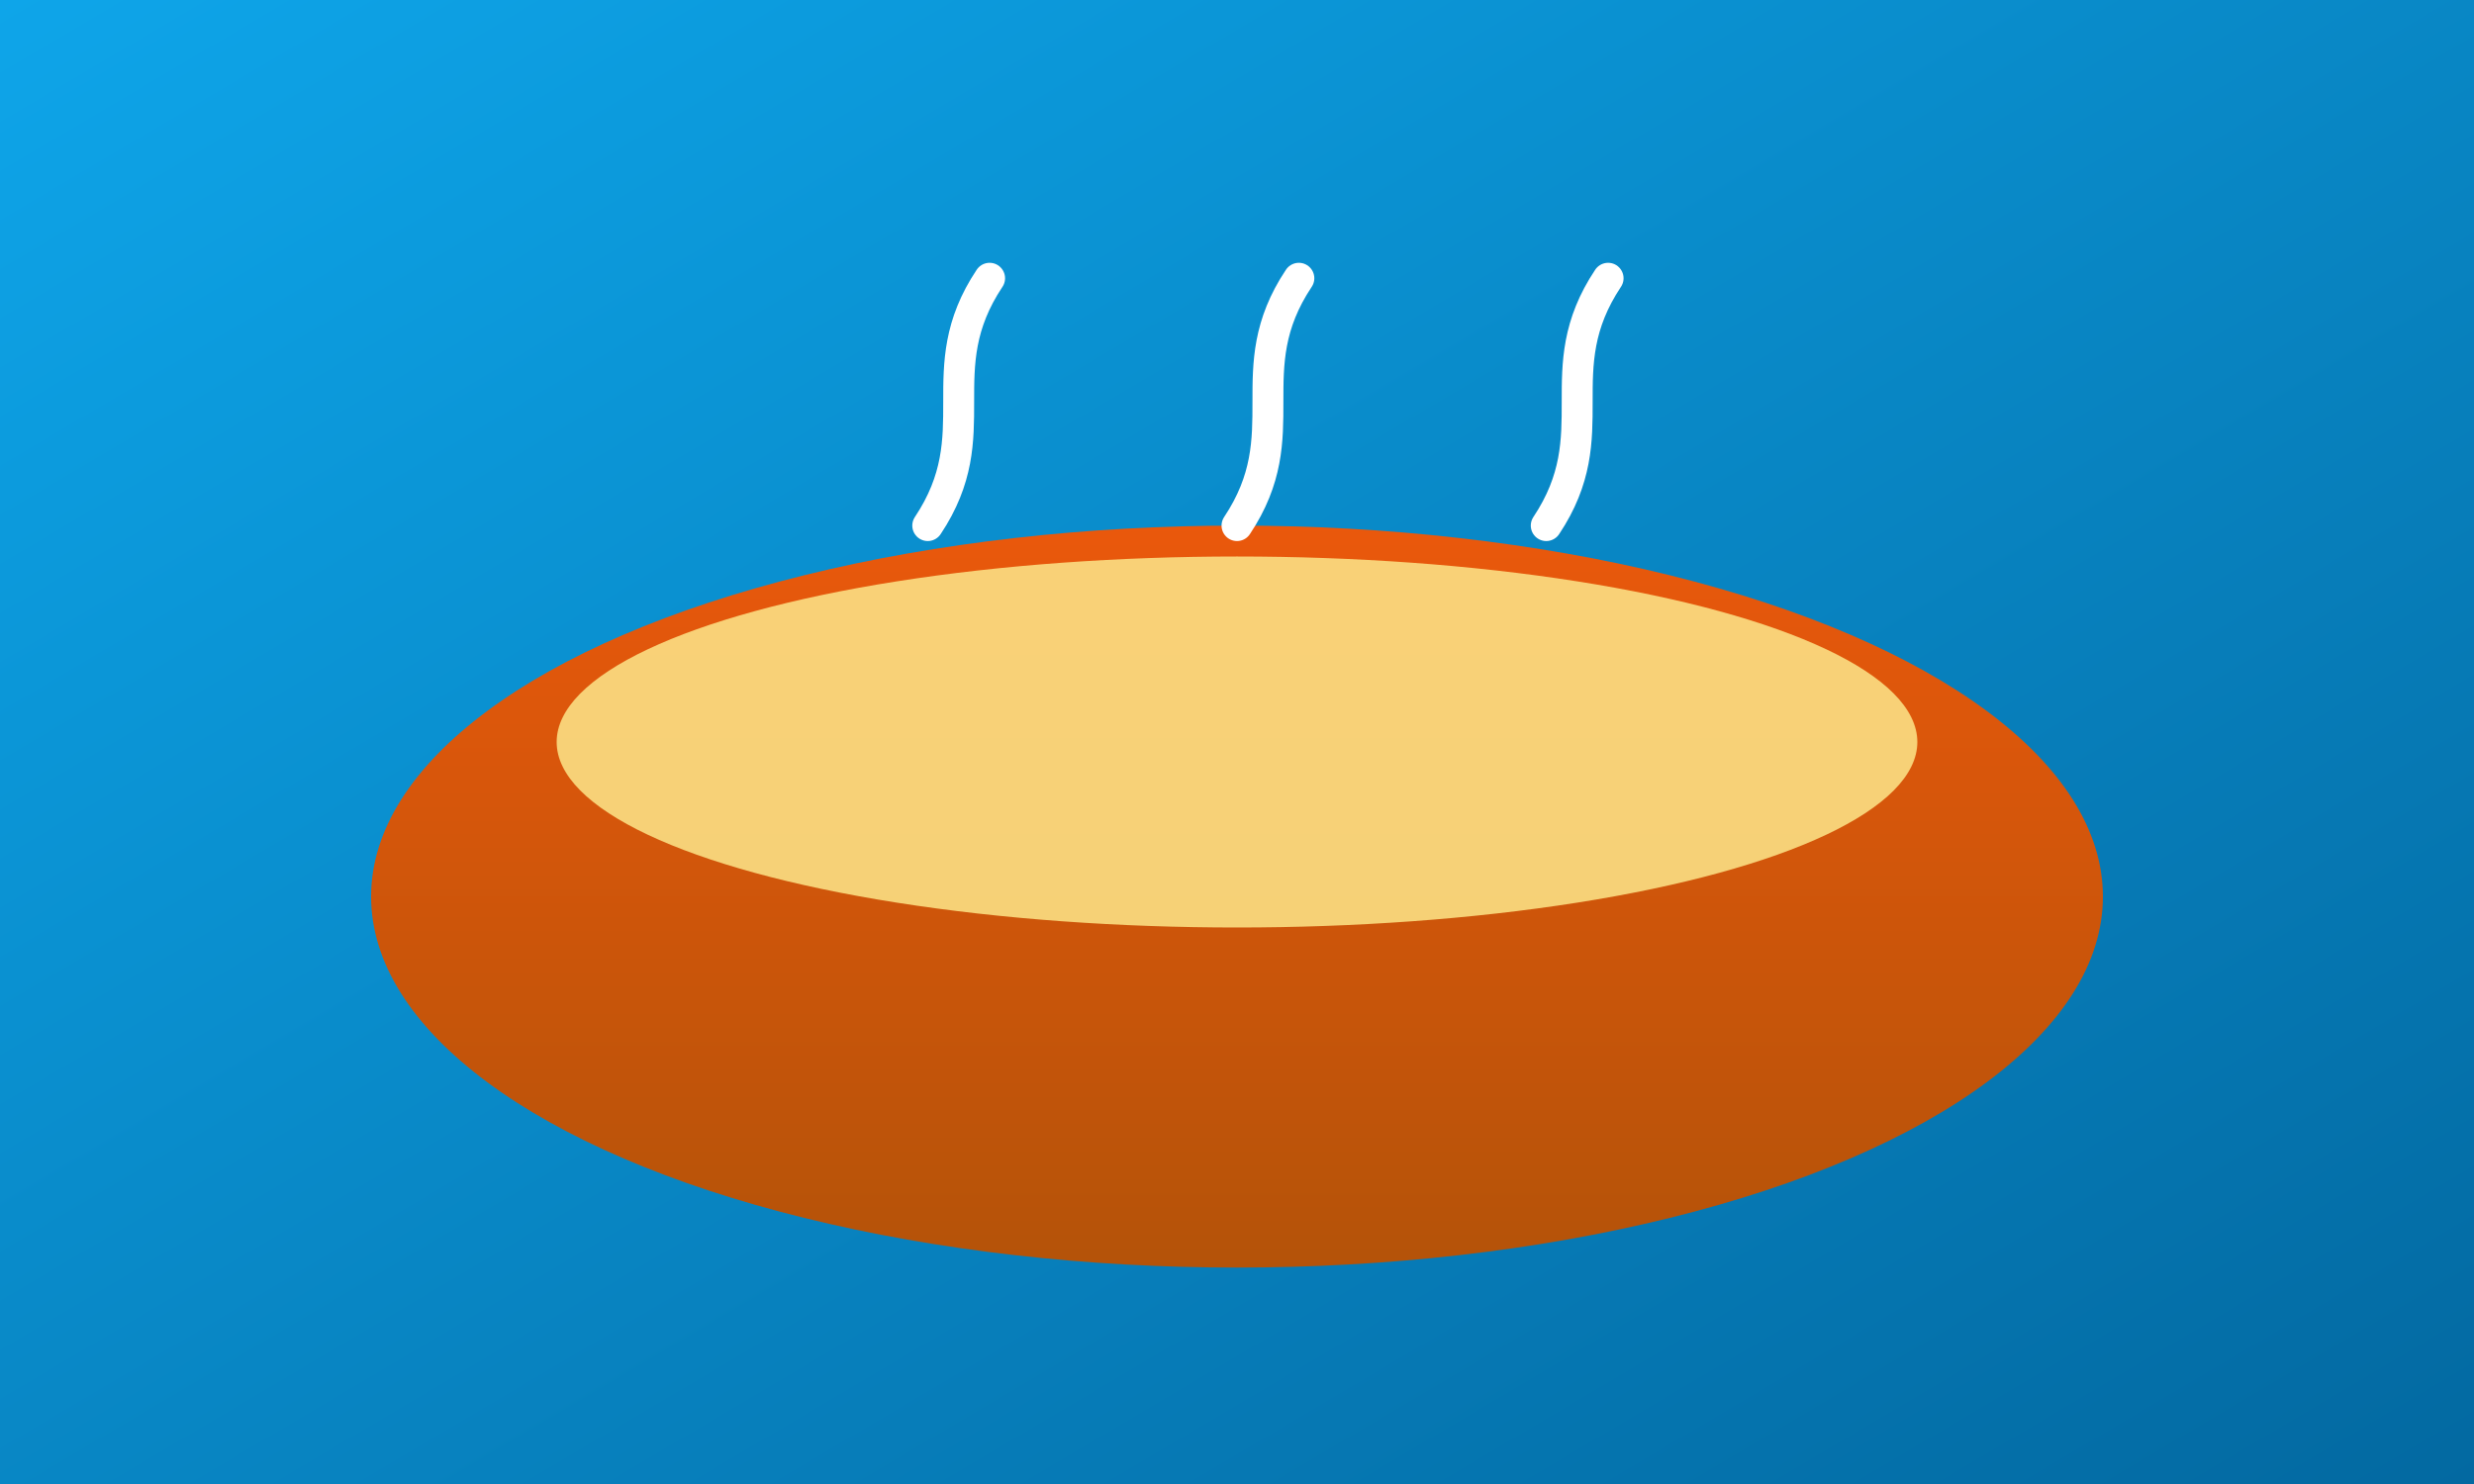 <svg xmlns="http://www.w3.org/2000/svg" viewBox="0 0 800 480" width="800" height="480">
  <rect x="0" y="0" width="800" height="480" fill="#333333" stroke="none"/>
  <defs>
    <linearGradient id="bg" x1="0" y1="0" x2="1" y2="1">
      <stop offset="0%" stop-color="#0ea5e9"/><stop offset="100%" stop-color="#0369a1"/>
    </linearGradient>
    <linearGradient id="bowl" x1="0" y1="0" x2="0" y2="1">
      <stop offset="0%" stop-color="#ea580c"/><stop offset="100%" stop-color="#b45309"/>
    </linearGradient>
  </defs>
  <rect width="100%" height="100%" fill="url(#bg)"/>
  <g transform="translate(0,30)">
    <ellipse cx="400" cy="260" rx="280" ry="120" fill="url(#bowl)"/>
    <ellipse cx="400" cy="210" rx="220" ry="60" fill="#fde68a" opacity="0.85"/>
    <path d="M300,140 C320,110 300,90 320,60" stroke="#fff" stroke-width="10" fill="none" stroke-linecap="round"/>
    <path d="M400,140 C420,110 400,90 420,60" stroke="#fff" stroke-width="10" fill="none" stroke-linecap="round"/>
    <path d="M500,140 C520,110 500,90 520,60" stroke="#fff" stroke-width="10" fill="none" stroke-linecap="round"/>
  </g>
</svg>